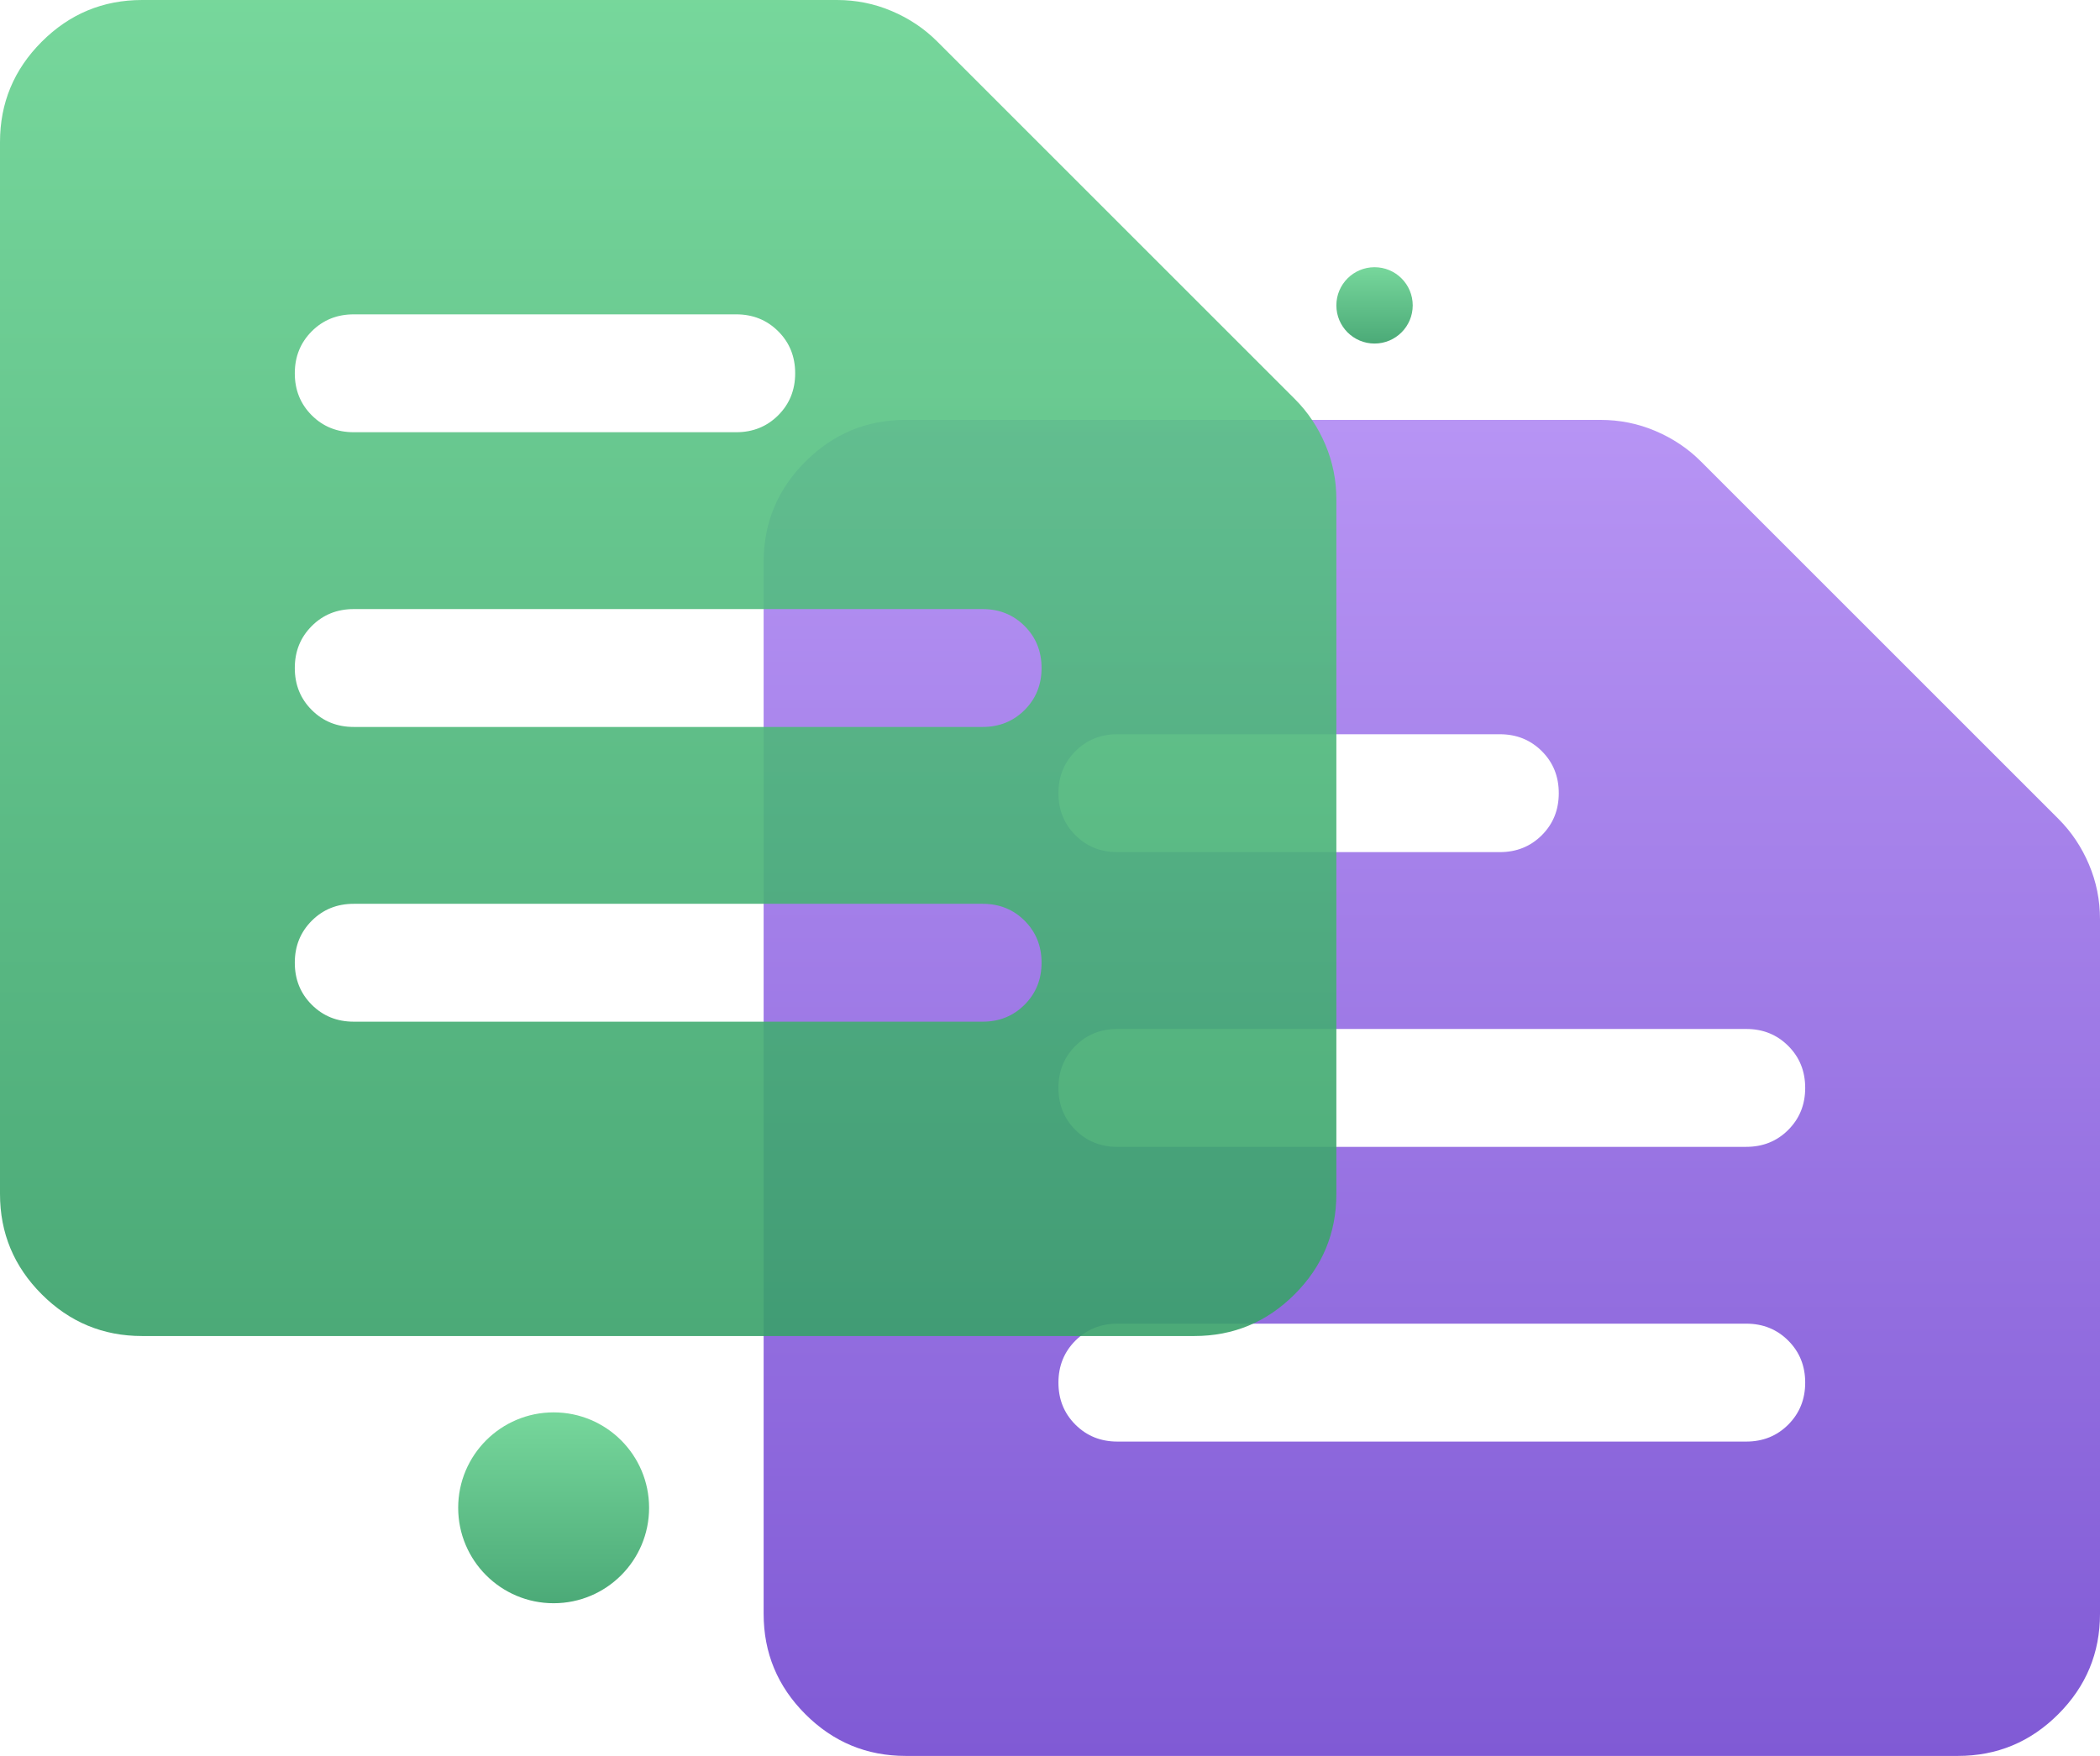 <svg width="55" height="46" viewBox="0 0 55 46" fill="none" xmlns="http://www.w3.org/2000/svg">
<path d="M23.722 46C22.698 46 21.822 45.636 21.093 44.907C20.364 44.178 20 43.302 20 42.278V14.722C20 13.698 20.364 12.822 21.093 12.093C21.822 11.364 22.698 11 23.722 11H41.919C42.421 11 42.899 11.096 43.354 11.289C43.809 11.482 44.206 11.747 44.544 12.085L53.915 21.456C54.253 21.794 54.518 22.191 54.711 22.646C54.904 23.101 55 23.579 55 24.081V42.278C55 43.302 54.636 44.178 53.907 44.907C53.178 45.636 52.302 46 51.278 46H23.722ZM29.265 37.765H45.735C46.173 37.765 46.539 37.617 46.835 37.321C47.131 37.024 47.279 36.658 47.279 36.22C47.279 35.782 47.131 35.416 46.835 35.12C46.539 34.824 46.173 34.676 45.735 34.676H29.265C28.827 34.676 28.461 34.825 28.165 35.121C27.869 35.417 27.721 35.784 27.721 36.221C27.721 36.659 27.869 37.026 28.165 37.321C28.461 37.617 28.827 37.765 29.265 37.765ZM29.265 30.044H45.735C46.173 30.044 46.539 29.896 46.835 29.6C47.131 29.304 47.279 28.937 47.279 28.5C47.279 28.062 47.131 27.695 46.835 27.4C46.539 27.104 46.173 26.956 45.735 26.956H29.265C28.827 26.956 28.461 27.104 28.165 27.4C27.869 27.696 27.721 28.063 27.721 28.5C27.721 28.938 27.869 29.305 28.165 29.6C28.461 29.896 28.827 30.044 29.265 30.044ZM29.265 22.323H39.281C39.719 22.323 40.086 22.175 40.382 21.879C40.678 21.583 40.825 21.216 40.825 20.779C40.825 20.341 40.678 19.974 40.382 19.679C40.086 19.383 39.719 19.235 39.281 19.235H29.265C28.827 19.235 28.461 19.383 28.165 19.68C27.869 19.976 27.721 20.342 27.721 20.78C27.721 21.218 27.869 21.584 28.165 21.88C28.461 22.176 28.827 22.323 29.265 22.323Z" fill="url(#paint0_linear_2811_2325)"/>
<path d="M3.722 35C2.698 35 1.822 34.636 1.093 33.907C0.364 33.178 0 32.302 0 31.278V3.722C0 2.698 0.364 1.822 1.093 1.093C1.822 0.364 2.698 0 3.722 0H21.919C22.421 0 22.899 0.096 23.354 0.289C23.809 0.482 24.206 0.747 24.544 1.085L33.915 10.456C34.253 10.794 34.518 11.191 34.711 11.646C34.904 12.101 35 12.579 35 13.081V31.278C35 32.302 34.636 33.178 33.907 33.907C33.178 34.636 32.302 35 31.278 35H3.722ZM9.265 26.765H25.735C26.173 26.765 26.539 26.617 26.835 26.32C27.131 26.024 27.279 25.658 27.279 25.22C27.279 24.782 27.131 24.416 26.835 24.12C26.539 23.824 26.173 23.677 25.735 23.677H9.265C8.827 23.677 8.461 23.825 8.165 24.121C7.869 24.417 7.721 24.784 7.721 25.221C7.721 25.659 7.869 26.026 8.165 26.321C8.461 26.617 8.827 26.765 9.265 26.765ZM9.265 19.044H25.735C26.173 19.044 26.539 18.896 26.835 18.6C27.131 18.304 27.279 17.937 27.279 17.5C27.279 17.062 27.131 16.695 26.835 16.4C26.539 16.104 26.173 15.956 25.735 15.956H9.265C8.827 15.956 8.461 16.104 8.165 16.4C7.869 16.696 7.721 17.063 7.721 17.5C7.721 17.938 7.869 18.305 8.165 18.6C8.461 18.896 8.827 19.044 9.265 19.044ZM9.265 11.323H19.281C19.719 11.323 20.086 11.175 20.382 10.879C20.678 10.583 20.826 10.216 20.826 9.779C20.826 9.341 20.678 8.974 20.382 8.679C20.086 8.383 19.719 8.235 19.281 8.235H9.265C8.827 8.235 8.461 8.383 8.165 8.679C7.869 8.976 7.721 9.342 7.721 9.78C7.721 10.218 7.869 10.584 8.165 10.88C8.461 11.176 8.827 11.323 9.265 11.323Z" fill="url(#paint1_linear_2811_2325)" fill-opacity="0.9"/>
<circle cx="14.5" cy="39.5" r="2.5" fill="url(#paint2_linear_2811_2325)" fill-opacity="0.9"/>
<circle cx="36" cy="8" r="1" fill="url(#paint3_linear_2811_2325)" fill-opacity="0.9"/>
<defs>
<linearGradient id="paint0_linear_2811_2325" x1="37.5" y1="11" x2="37.5" y2="46" gradientUnits="userSpaceOnUse">
<stop stop-color="#B794F4"/>
<stop offset="1" stop-color="#805AD5"/>
</linearGradient>
<linearGradient id="paint1_linear_2811_2325" x1="17.5" y1="0" x2="17.5" y2="35" gradientUnits="userSpaceOnUse">
<stop stop-color="#68D391"/>
<stop offset="1" stop-color="#38A169"/>
</linearGradient>
<linearGradient id="paint2_linear_2811_2325" x1="14.5" y1="37" x2="14.5" y2="42" gradientUnits="userSpaceOnUse">
<stop stop-color="#68D391"/>
<stop offset="1" stop-color="#38A169"/>
</linearGradient>
<linearGradient id="paint3_linear_2811_2325" x1="36" y1="7" x2="36" y2="9" gradientUnits="userSpaceOnUse">
<stop stop-color="#68D391"/>
<stop offset="1" stop-color="#38A169"/>
</linearGradient>
</defs>
</svg>
